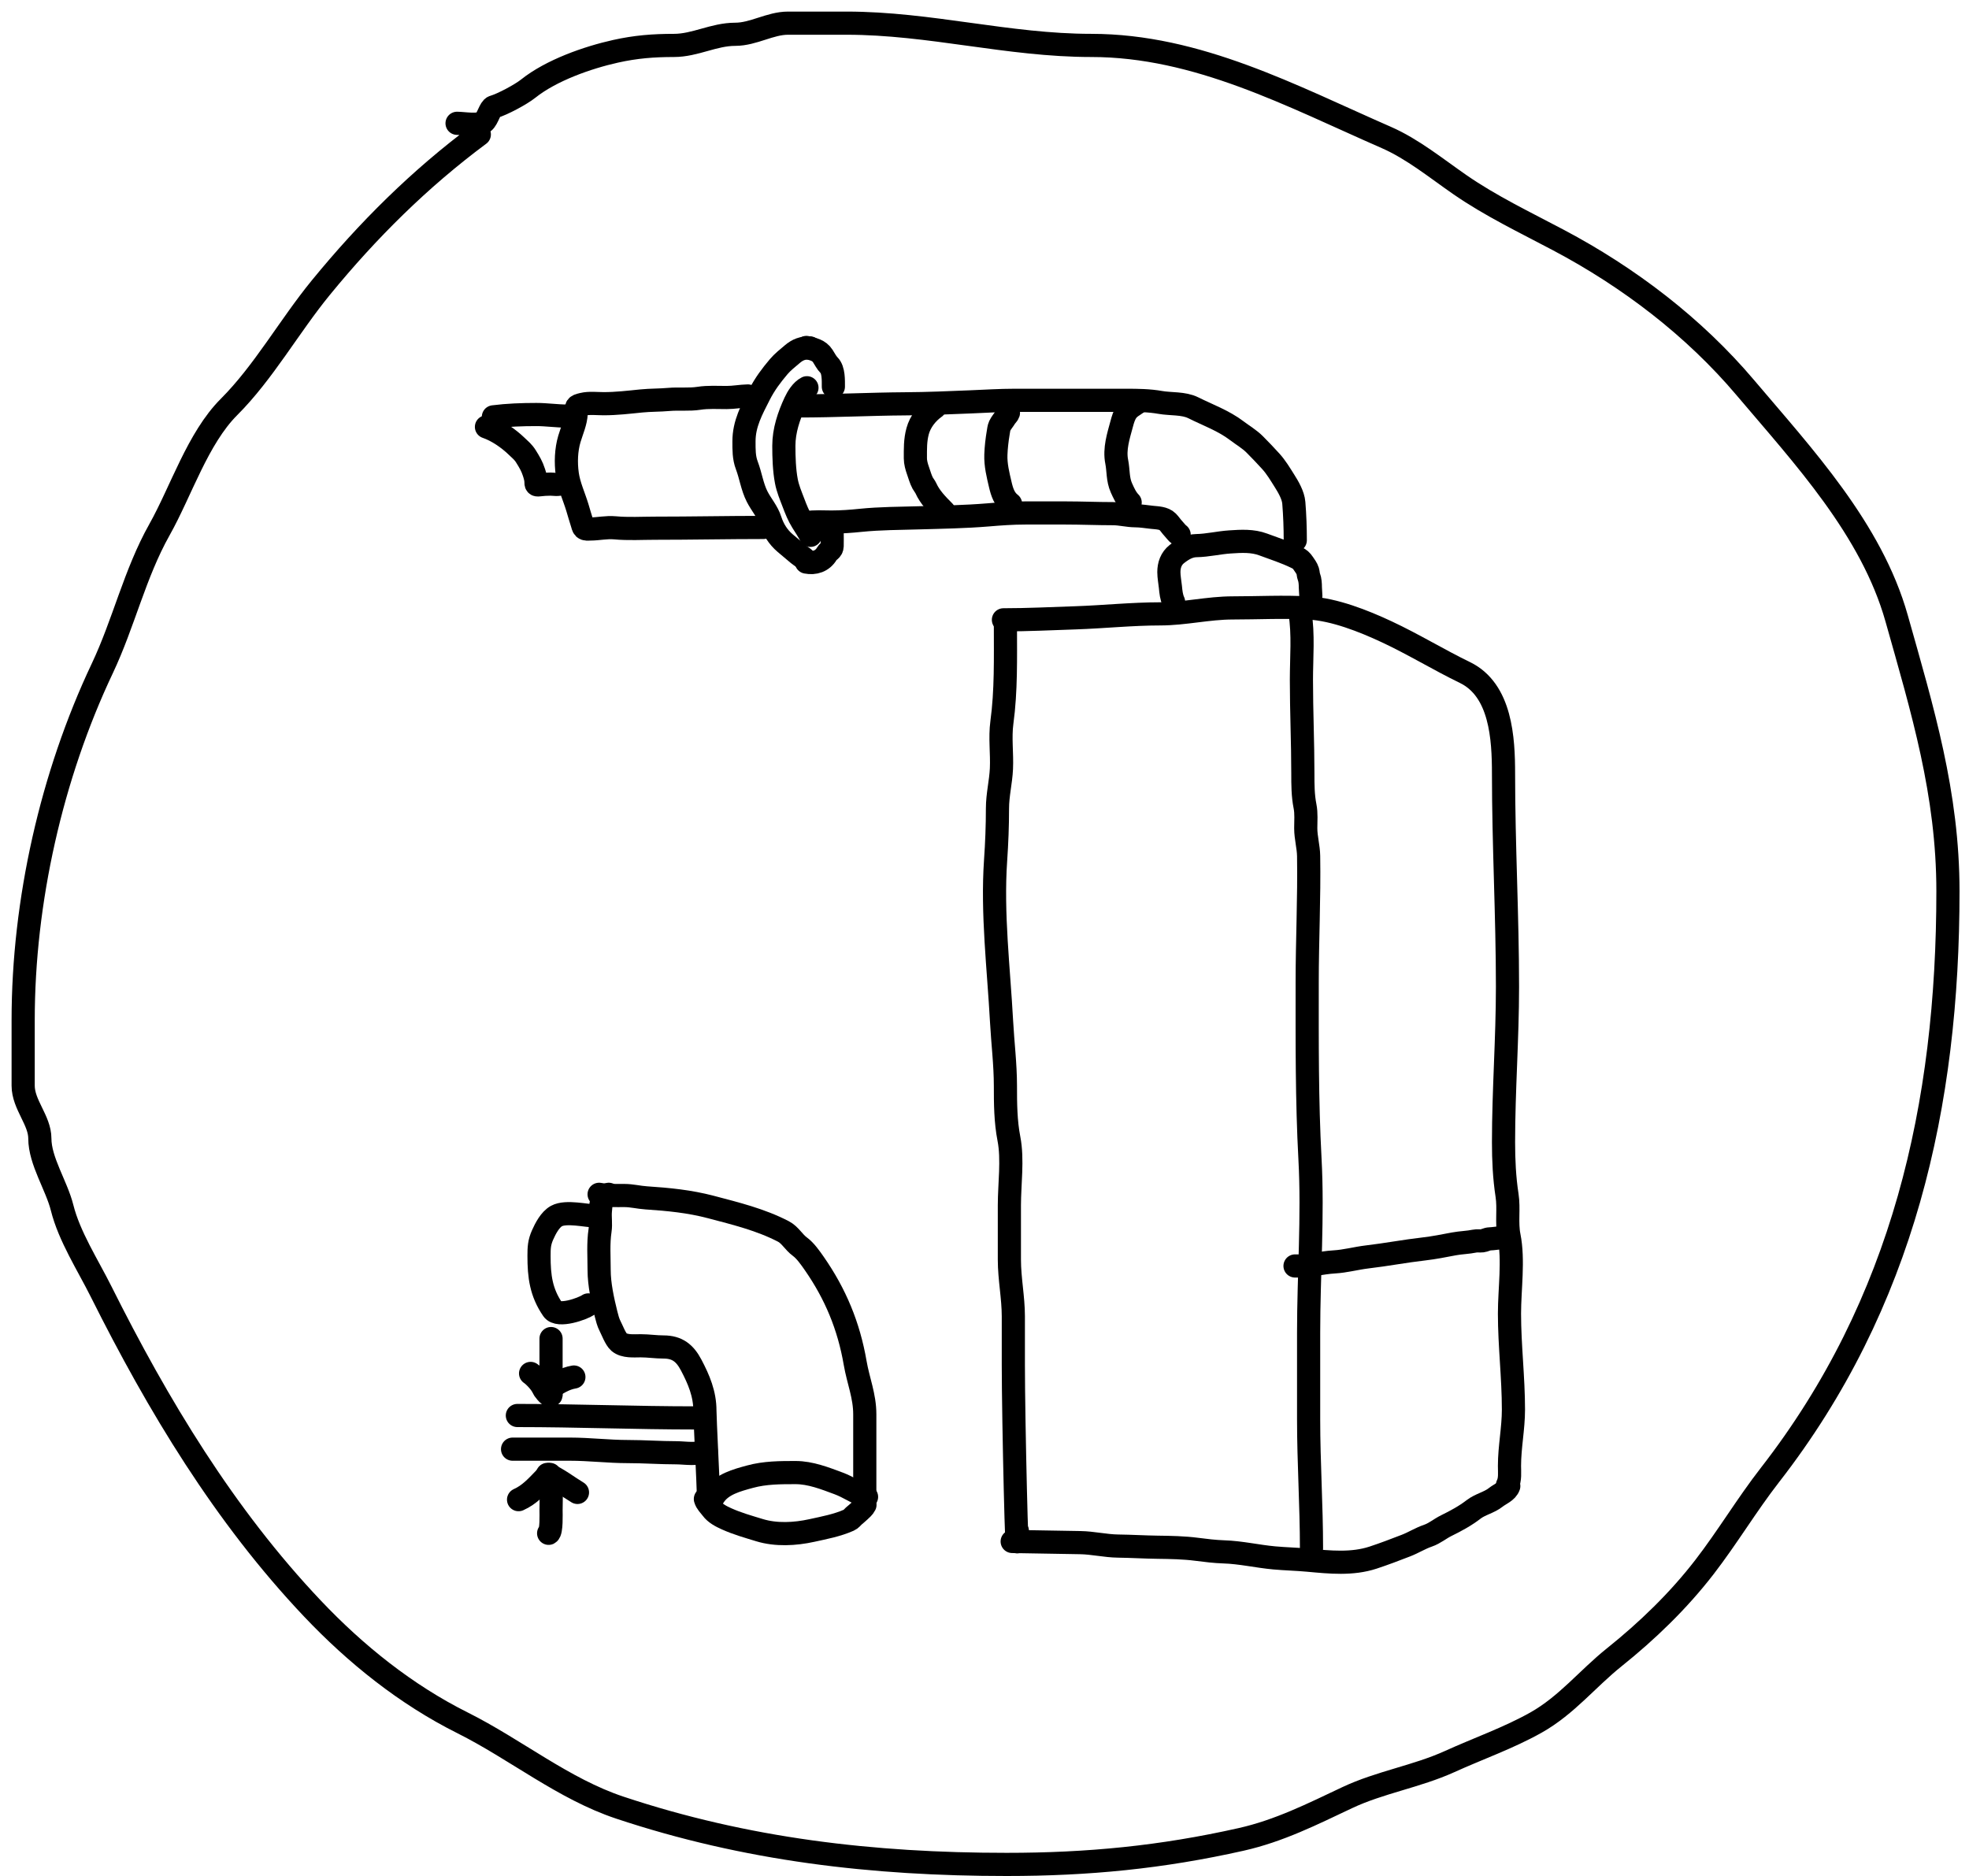 <svg width="85" height="81" viewBox="0 0 85 81" fill="none" xmlns="http://www.w3.org/2000/svg">
<path d="M20.692 5.803C18.114 7.718 15.88 9.936 13.848 12.42C12.484 14.087 11.38 16.076 9.885 17.57C8.535 18.921 7.817 21.206 6.884 22.867C5.818 24.762 5.339 26.907 4.415 28.857C2.225 33.481 1 38.912 1 44.04C1 44.982 1 45.925 1 46.868C1 47.686 1.72 48.364 1.72 49.149C1.72 50.12 2.443 51.185 2.681 52.138C2.99 53.374 3.791 54.611 4.362 55.753C6.819 60.667 9.683 65.426 13.488 69.442C15.354 71.412 17.52 73.153 19.972 74.378C22.247 75.516 24.329 77.227 26.749 78.034C32.202 79.851 37.677 80.488 43.453 80.488C46.968 80.488 50.137 80.182 53.579 79.408C55.225 79.037 56.648 78.318 58.155 77.607C59.566 76.94 61.16 76.693 62.584 76.046C63.809 75.489 65.127 75.028 66.306 74.365C67.632 73.619 68.533 72.469 69.682 71.55C71.115 70.403 72.458 69.105 73.578 67.654C74.58 66.355 75.406 64.964 76.406 63.678C82.161 56.279 84.091 47.708 84.091 38.476C84.091 34.256 82.995 30.664 81.876 26.696C80.789 22.841 77.847 19.694 75.339 16.73C73.127 14.116 70.317 11.973 67.28 10.366C65.841 9.603 64.356 8.896 63.011 7.964C62.011 7.272 60.982 6.432 59.849 5.936C55.758 4.147 51.694 1.961 47.108 1.961C43.519 1.961 40.151 1 36.542 1C35.701 1 34.861 1 34.02 1C33.24 1 32.529 1.48 31.739 1.48C30.812 1.48 30.009 1.961 29.097 1.961C28.199 1.961 27.44 2.022 26.576 2.214C25.366 2.483 23.793 3.034 22.8 3.828C22.49 4.076 21.69 4.506 21.306 4.616C21.154 4.659 21.057 5.127 20.879 5.269C20.66 5.444 20.003 5.323 19.731 5.323" stroke="black" stroke-linecap="round" stroke-linejoin="round"/>
<path d="M43.403 27.015C43.403 28.405 43.437 29.819 43.25 31.193C43.162 31.847 43.261 32.525 43.231 33.183C43.205 33.761 43.06 34.311 43.06 34.901C43.06 35.657 43.031 36.39 42.979 37.143C42.821 39.44 43.112 41.801 43.236 44.091C43.286 45.016 43.403 45.947 43.403 46.876C43.403 47.641 43.408 48.412 43.555 49.165C43.728 50.053 43.574 51.123 43.574 52.03C43.574 52.814 43.574 53.597 43.574 54.381C43.574 55.207 43.745 56.01 43.745 56.827C43.745 57.529 43.745 58.23 43.745 58.931C43.745 61.315 43.917 68.463 43.917 66.08" stroke="black" stroke-linecap="round" stroke-linejoin="round"/>
<path d="M43.317 26.758C44.357 26.758 45.395 26.706 46.42 26.672C47.642 26.631 48.867 26.501 50.085 26.501C51.133 26.501 52.165 26.244 53.217 26.244C54.311 26.244 55.423 26.184 56.515 26.248C57.613 26.313 58.863 26.808 59.856 27.272C61.01 27.81 62.093 28.476 63.24 29.033C64.799 29.79 64.906 31.887 64.906 33.411C64.906 36.482 65.077 39.536 65.077 42.602C65.077 44.848 64.906 47.069 64.906 49.308C64.906 50.08 64.941 50.84 65.058 51.602C65.148 52.185 65.027 52.778 65.144 53.363C65.351 54.399 65.163 55.647 65.163 56.709C65.163 58.087 65.334 59.468 65.334 60.854C65.334 61.669 65.163 62.469 65.163 63.281C65.163 63.568 65.2 63.864 65.077 64.109" stroke="black" stroke-linecap="round" stroke-linejoin="round"/>
<path d="M43.695 66.546C44.672 66.564 45.648 66.581 46.625 66.596C47.181 66.604 47.716 66.738 48.27 66.745C48.837 66.752 49.407 66.788 49.977 66.795C50.531 66.802 51.111 66.812 51.661 66.884C52.037 66.933 52.451 66.983 52.83 66.995C53.556 67.017 54.283 67.189 55.007 67.255C55.498 67.3 55.991 67.309 56.48 67.355C57.412 67.441 58.367 67.54 59.272 67.244C59.762 67.083 60.22 66.906 60.696 66.723C61.016 66.6 61.31 66.41 61.643 66.297C61.936 66.197 62.164 65.994 62.441 65.859C62.851 65.658 63.251 65.442 63.615 65.161C63.901 64.94 64.291 64.866 64.573 64.64C64.754 64.495 65.053 64.392 65.133 64.153" stroke="black" stroke-linecap="round" stroke-linejoin="round"/>
<path d="M55.905 54.652C56.468 54.678 57.035 54.508 57.6 54.477C58.075 54.45 58.547 54.318 59.02 54.262C59.841 54.166 60.653 54.01 61.478 53.916C61.911 53.866 62.337 53.78 62.765 53.699C63.064 53.643 63.367 53.641 63.661 53.579C63.768 53.556 63.878 53.58 63.986 53.567C64.099 53.553 64.195 53.486 64.311 53.483C64.487 53.477 64.655 53.439 64.831 53.439" stroke="black" stroke-linecap="round" stroke-linejoin="round"/>
<path d="M56.119 26.438C56.273 27.383 56.181 28.389 56.181 29.346C56.181 30.701 56.243 32.051 56.243 33.4C56.243 33.876 56.244 34.343 56.337 34.809C56.398 35.115 56.368 35.444 56.368 35.755C56.368 36.166 56.486 36.551 56.492 36.957C56.522 38.78 56.43 40.597 56.43 42.416C56.43 44.957 56.414 47.505 56.551 50.038C56.685 52.523 56.492 55.038 56.492 57.524C56.492 58.777 56.492 60.029 56.492 61.282C56.492 63.138 56.616 64.995 56.616 66.841" stroke="black" stroke-linecap="round" stroke-linejoin="round"/>
<path d="M50.662 25.982C50.568 25.781 50.546 25.554 50.525 25.335C50.504 25.12 50.459 24.913 50.459 24.697C50.459 24.397 50.556 24.112 50.803 23.919C51.054 23.723 51.319 23.56 51.646 23.555C52.13 23.547 52.616 23.426 53.099 23.395C53.584 23.363 54.069 23.333 54.532 23.506C55.021 23.688 55.499 23.839 55.968 24.069C56.107 24.136 56.178 24.194 56.265 24.325C56.332 24.425 56.418 24.536 56.453 24.652C56.478 24.737 56.473 24.816 56.505 24.9C56.557 25.033 56.567 25.214 56.567 25.354C56.567 25.478 56.587 25.598 56.587 25.719" stroke="black" stroke-linecap="round" stroke-linejoin="round"/>
<path d="M34.805 22.567C35.161 22.507 35.537 22.537 35.898 22.537C36.317 22.537 36.737 22.506 37.154 22.463C38 22.377 38.84 22.379 39.689 22.354C40.674 22.326 41.661 22.31 42.644 22.229C43.188 22.183 43.71 22.145 44.258 22.145C44.84 22.145 45.423 22.145 46.005 22.145C46.685 22.145 47.364 22.175 48.045 22.175C48.372 22.175 48.684 22.263 49.013 22.265C49.265 22.267 49.483 22.307 49.731 22.333C49.962 22.357 50.241 22.359 50.406 22.524C50.497 22.615 50.566 22.727 50.651 22.816C50.728 22.896 50.813 23.021 50.902 23.081" stroke="black" stroke-linecap="round" stroke-linejoin="round"/>
<path d="M34.503 17.524C36.031 17.524 37.561 17.443 39.09 17.433C40.028 17.428 40.956 17.387 41.892 17.349C42.525 17.324 43.162 17.282 43.795 17.282C45.404 17.282 47.014 17.282 48.624 17.282C49.114 17.282 49.607 17.287 50.09 17.373C50.536 17.452 51.095 17.395 51.51 17.603C52.147 17.921 52.818 18.159 53.389 18.593C53.644 18.787 53.935 18.956 54.162 19.183C54.402 19.423 54.628 19.662 54.857 19.913C55.09 20.169 55.264 20.465 55.447 20.754C55.617 21.022 55.827 21.381 55.853 21.709C55.896 22.239 55.916 22.792 55.916 23.323" stroke="black" stroke-linecap="round" stroke-linejoin="round"/>
<path d="M43.624 21.752C43.357 21.548 43.259 21.25 43.184 20.93C43.083 20.5 42.976 20.077 42.991 19.631C43.002 19.316 43.04 18.986 43.093 18.675C43.109 18.585 43.12 18.465 43.159 18.383C43.223 18.248 43.321 18.146 43.395 18.021C43.436 17.954 43.51 17.894 43.533 17.826" stroke="black" stroke-linecap="round" stroke-linejoin="round"/>
<path d="M49.12 17.373C48.945 17.502 48.759 17.584 48.634 17.769C48.526 17.929 48.474 18.111 48.424 18.296C48.283 18.819 48.097 19.38 48.208 19.933C48.284 20.317 48.245 20.691 48.41 21.059C48.509 21.278 48.614 21.518 48.788 21.692" stroke="black" stroke-linecap="round" stroke-linejoin="round"/>
<path d="M40.362 17.584C40.021 17.825 39.725 18.2 39.614 18.611C39.506 19.009 39.516 19.379 39.516 19.789C39.516 19.957 39.57 20.155 39.627 20.313C39.693 20.494 39.741 20.689 39.834 20.86C39.872 20.93 39.938 21.006 39.969 21.076C40.143 21.466 40.459 21.788 40.755 22.084" stroke="black" stroke-linecap="round" stroke-linejoin="round"/>
<path d="M34.986 23.111C34.884 22.911 34.753 22.72 34.634 22.529C34.472 22.27 34.362 21.993 34.255 21.709C34.136 21.395 34.008 21.1 33.946 20.769C33.855 20.288 33.838 19.736 33.838 19.247C33.838 18.586 34.053 17.956 34.323 17.371C34.426 17.148 34.61 16.851 34.835 16.739" stroke="black" stroke-linecap="round" stroke-linejoin="round"/>
<path d="M34.956 15.017C34.644 15.017 34.442 15.087 34.201 15.291C34.004 15.458 33.782 15.632 33.616 15.829C33.294 16.21 33.017 16.578 32.788 17.027C32.454 17.684 32.117 18.294 32.117 19.049C32.117 19.406 32.11 19.752 32.24 20.093C32.407 20.532 32.469 21.014 32.684 21.437C32.862 21.787 33.133 22.086 33.253 22.465C33.374 22.845 33.592 23.189 33.892 23.444C34.083 23.605 34.275 23.765 34.466 23.927C34.582 24.024 34.736 24.091 34.805 24.229" stroke="black" stroke-linecap="round" stroke-linejoin="round"/>
<path d="M21.3 17.995C21.911 17.917 22.539 17.895 23.155 17.895C23.597 17.895 24.037 17.962 24.472 17.962" stroke="black" stroke-linecap="round" stroke-linejoin="round"/>
<path d="M21 18.429C21.462 18.587 21.944 18.92 22.295 19.257C22.458 19.413 22.585 19.511 22.704 19.702C22.856 19.945 22.966 20.128 23.051 20.395C23.091 20.52 23.137 20.668 23.137 20.8C23.137 20.91 23.143 20.947 23.268 20.931C23.435 20.911 23.592 20.9 23.764 20.9C23.901 20.9 24.12 20.946 24.238 20.867" stroke="black" stroke-linecap="round" stroke-linejoin="round"/>
<path d="M32.284 17.094C31.977 17.101 31.679 17.161 31.37 17.161C30.973 17.161 30.57 17.134 30.177 17.194C29.745 17.261 29.306 17.206 28.872 17.244C28.478 17.279 28.08 17.27 27.688 17.309C27.139 17.364 26.614 17.428 26.06 17.428C25.772 17.428 25.437 17.385 25.155 17.454C24.852 17.527 24.882 17.532 24.873 17.84C24.861 18.214 24.684 18.595 24.58 18.949C24.439 19.424 24.42 19.973 24.489 20.468C24.558 20.965 24.78 21.432 24.925 21.911C24.994 22.139 25.058 22.369 25.132 22.595C25.152 22.655 25.166 22.748 25.214 22.796C25.278 22.859 25.391 22.837 25.472 22.837C25.836 22.837 26.174 22.752 26.546 22.786C27.12 22.84 27.712 22.803 28.289 22.803C29.841 22.803 31.408 22.77 32.952 22.77" stroke="black" stroke-linecap="round" stroke-linejoin="round"/>
<path d="M34.812 15C35.092 15.069 35.355 15.113 35.52 15.371C35.603 15.499 35.681 15.658 35.791 15.768C35.992 15.968 35.976 16.424 35.976 16.694" stroke="black" stroke-linecap="round" stroke-linejoin="round"/>
<path d="M34.812 24.266C35.161 24.334 35.501 24.234 35.7 23.895C35.774 23.77 35.918 23.755 35.923 23.577C35.929 23.384 35.923 23.189 35.923 22.995" stroke="black" stroke-linecap="round" stroke-linejoin="round"/>
<path d="M26.279 51.559C25.934 51.769 25.954 51.884 25.918 52.274C25.893 52.553 25.946 52.839 25.904 53.116C25.819 53.677 25.864 54.264 25.864 54.832C25.864 55.445 26.016 56.134 26.163 56.726C26.206 56.896 26.254 57.089 26.334 57.242C26.428 57.423 26.569 57.807 26.723 57.94C26.959 58.142 27.37 58.098 27.657 58.098C27.99 58.098 28.313 58.15 28.643 58.15C29.24 58.15 29.567 58.417 29.837 58.928C30.168 59.556 30.43 60.172 30.43 60.898C30.43 61.256 30.581 64.171 30.581 64.521" stroke="black" stroke-linecap="round" stroke-linejoin="round"/>
<path d="M25.863 51.559C26.224 51.625 26.585 51.611 26.95 51.611C27.273 51.611 27.573 51.691 27.893 51.712C28.853 51.776 29.764 51.863 30.698 52.11C31.768 52.393 32.83 52.65 33.818 53.162C34.111 53.314 34.26 53.621 34.527 53.817C34.766 53.991 34.982 54.302 35.15 54.543C36.068 55.863 36.642 57.245 36.917 58.842C37.05 59.611 37.332 60.264 37.332 61.056C37.332 61.385 37.332 64.192 37.332 64.521" stroke="black" stroke-linecap="round" stroke-linejoin="round"/>
<path d="M25.396 56.334C25.147 56.504 24.098 56.876 23.863 56.533C23.354 55.792 23.269 55.095 23.269 54.218C23.269 53.853 23.28 53.638 23.424 53.312C23.546 53.037 23.746 52.648 24.024 52.496C24.439 52.27 25.319 52.493 25.708 52.493" stroke="black" stroke-linecap="round" stroke-linejoin="round"/>
<path d="M22.334 61.108C24.9 61.108 27.447 61.212 30.015 61.212" stroke="black" stroke-linecap="round" stroke-linejoin="round"/>
<path d="M22.127 62.561C22.953 62.561 23.78 62.561 24.606 62.561C25.444 62.561 26.269 62.665 27.109 62.665C27.802 62.665 28.499 62.717 29.196 62.717C29.574 62.717 30.157 62.83 30.482 62.613" stroke="black" stroke-linecap="round" stroke-linejoin="round"/>
<path d="M23.788 57.787C23.788 58.513 23.788 59.24 23.788 59.966C23.788 60.015 23.814 60.221 23.776 60.243C23.701 60.287 23.463 59.974 23.436 59.903C23.365 59.718 23.072 59.403 22.905 59.292" stroke="black" stroke-linecap="round" stroke-linejoin="round"/>
<path d="M23.684 59.966C24.03 59.738 24.366 59.515 24.774 59.447" stroke="black" stroke-linecap="round" stroke-linejoin="round"/>
<path d="M23.736 63.651C23.834 64.155 23.788 64.686 23.788 65.196C23.788 65.344 23.817 66.127 23.684 66.194" stroke="black" stroke-linecap="round" stroke-linejoin="round"/>
<path d="M23.528 63.807C23.172 64.173 22.862 64.529 22.386 64.741" stroke="black" stroke-linecap="round" stroke-linejoin="round"/>
<path d="M23.632 63.651C24.09 63.841 24.502 64.173 24.929 64.429" stroke="black" stroke-linecap="round" stroke-linejoin="round"/>
<path d="M30.816 64.598C31.147 64.072 31.814 63.903 32.377 63.749C33.025 63.572 33.681 63.572 34.346 63.572C34.986 63.572 35.613 63.82 36.207 64.041C36.62 64.195 36.996 64.456 37.408 64.621" stroke="black" stroke-linecap="round" stroke-linejoin="round"/>
<path d="M30.451 64.712C30.499 64.882 30.626 64.988 30.727 65.125C30.885 65.34 31.134 65.464 31.371 65.571C31.828 65.777 32.311 65.912 32.788 66.058C33.503 66.277 34.322 66.232 35.044 66.073C35.589 65.953 36.138 65.852 36.65 65.624C36.741 65.584 36.783 65.515 36.853 65.451C36.935 65.376 37.021 65.315 37.099 65.237C37.194 65.141 37.277 65.088 37.34 64.963" stroke="black" stroke-linecap="round" stroke-linejoin="round"/>
</svg>
